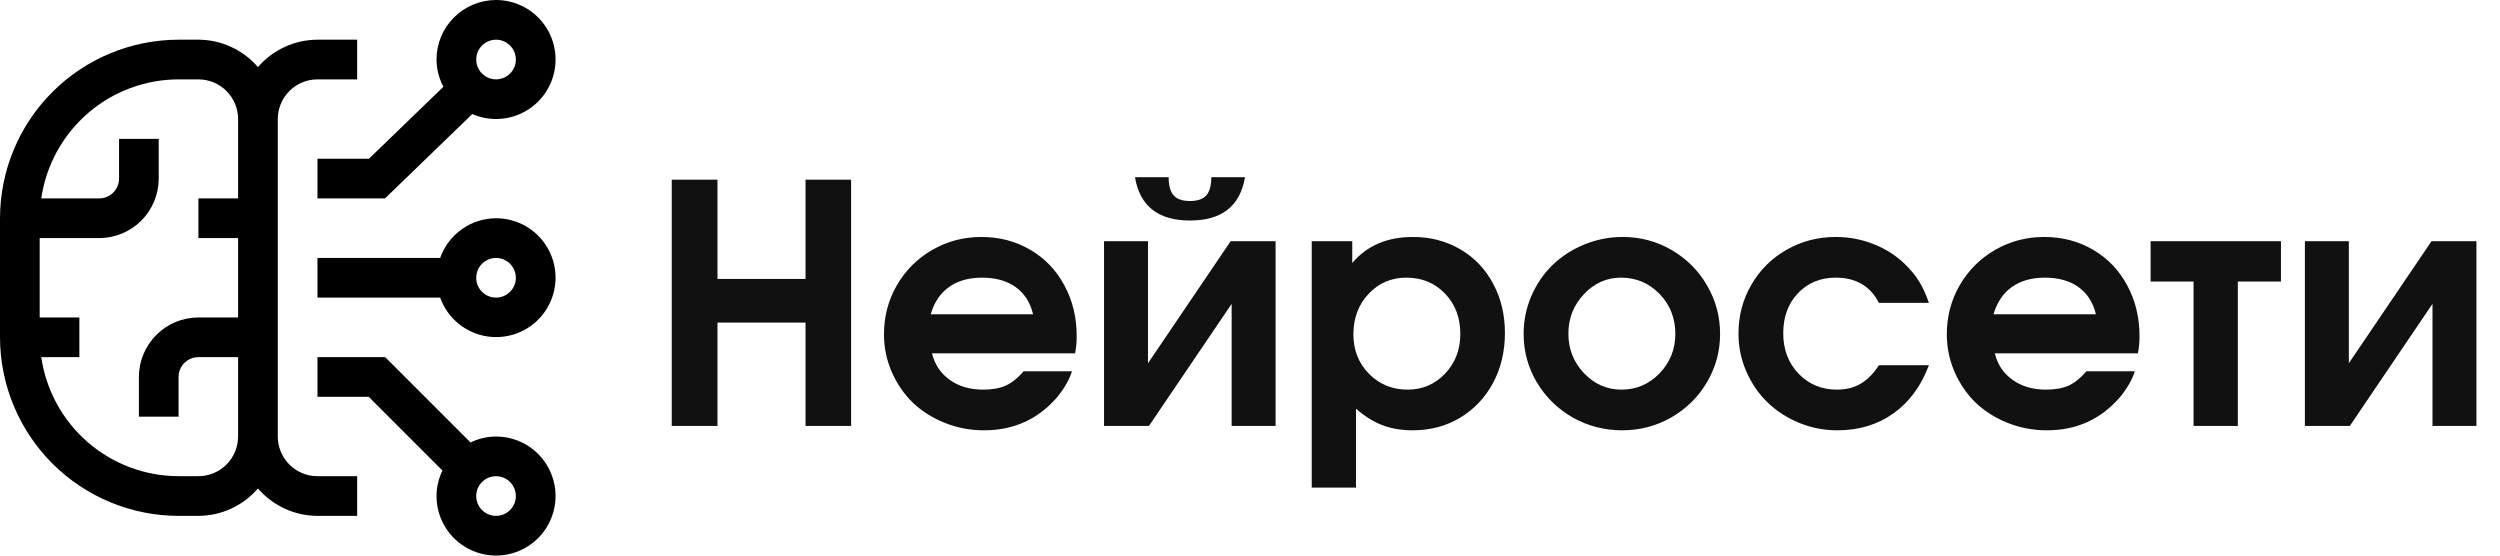<svg width="135" height="30" viewBox="0 0 135 30" fill="none" xmlns="http://www.w3.org/2000/svg">
<path d="M36.274 23C36.274 23 36.274 18.567 36.274 9.702C36.274 9.702 37.098 9.702 38.744 9.702C38.744 9.702 38.744 11.489 38.744 15.063C38.744 15.063 40.329 15.063 43.499 15.063C43.499 15.063 43.499 13.276 43.499 9.702C43.499 9.702 44.319 9.702 45.96 9.702C45.96 9.702 45.96 14.135 45.96 23C45.96 23 45.14 23 43.499 23C43.499 23 43.499 21.14 43.499 17.419C43.499 17.419 41.914 17.419 38.744 17.419C38.744 17.419 38.744 19.279 38.744 23C38.744 23 37.921 23 36.274 23ZM58.054 19.08C58.054 19.08 55.478 19.08 50.328 19.08C50.475 19.684 50.794 20.161 51.286 20.513C51.778 20.864 52.379 21.04 53.088 21.04C53.58 21.04 53.99 20.967 54.318 20.82C54.647 20.668 54.966 20.41 55.276 20.047H57.887C57.746 20.498 57.482 20.961 57.096 21.436C56.065 22.637 54.746 23.237 53.141 23.237C52.391 23.237 51.682 23.102 51.014 22.833C50.346 22.564 49.772 22.2 49.291 21.743C48.816 21.28 48.438 20.73 48.157 20.091C47.876 19.446 47.735 18.767 47.735 18.052C47.735 17.091 47.967 16.209 48.43 15.406C48.898 14.598 49.534 13.962 50.337 13.499C51.145 13.03 52.03 12.796 52.991 12.796C53.97 12.796 54.852 13.027 55.637 13.49C56.422 13.947 57.034 14.586 57.474 15.406C57.919 16.221 58.142 17.138 58.142 18.157C58.142 18.485 58.112 18.793 58.054 19.08ZM50.258 16.971H55.786C55.634 16.332 55.32 15.843 54.846 15.503C54.371 15.163 53.765 14.993 53.026 14.993C52.312 14.993 51.717 15.163 51.242 15.503C50.773 15.837 50.445 16.326 50.258 16.971ZM61.288 9.57C61.288 9.57 61.895 9.57 63.107 9.57C63.107 10.021 63.198 10.35 63.38 10.555C63.562 10.754 63.855 10.854 64.259 10.854C64.663 10.854 64.956 10.754 65.138 10.555C65.319 10.35 65.41 10.021 65.41 9.57H67.23C66.966 11.129 65.976 11.908 64.259 11.908C62.542 11.908 61.552 11.129 61.288 9.57ZM66.456 13.024C66.456 13.024 67.265 13.024 68.882 13.024C68.882 13.024 68.882 16.35 68.882 23C68.882 23 68.091 23 66.509 23C66.509 23 66.509 20.803 66.509 16.408C66.509 16.408 65.02 18.605 62.044 23C62.044 23 61.235 23 59.618 23C59.618 23 59.618 19.675 59.618 13.024C59.618 13.024 60.409 13.024 61.991 13.024C61.991 13.024 61.991 15.222 61.991 19.616C61.991 19.616 63.48 17.419 66.456 13.024ZM70.833 26.331C70.833 26.331 70.833 21.895 70.833 13.024C70.833 13.024 71.562 13.024 73.022 13.024C73.022 13.024 73.022 13.417 73.022 14.202C73.812 13.265 74.905 12.796 76.3 12.796C77.249 12.796 78.102 13.019 78.857 13.464C79.613 13.903 80.202 14.519 80.624 15.31C81.052 16.101 81.266 16.991 81.266 17.981C81.266 18.977 81.052 19.877 80.624 20.68C80.196 21.477 79.602 22.104 78.84 22.561C78.084 23.012 77.231 23.237 76.282 23.237C75.673 23.237 75.125 23.144 74.639 22.956C74.152 22.769 73.681 22.473 73.224 22.068V26.331H70.833ZM75.939 14.993C75.131 14.993 74.451 15.286 73.9 15.872C73.356 16.452 73.083 17.179 73.083 18.052C73.083 18.901 73.364 19.613 73.927 20.188C74.489 20.756 75.184 21.04 76.01 21.04C76.812 21.04 77.486 20.753 78.031 20.179C78.582 19.599 78.857 18.884 78.857 18.034C78.857 17.155 78.582 16.429 78.031 15.854C77.481 15.28 76.783 14.993 75.939 14.993ZM87.629 12.796C88.578 12.796 89.457 13.03 90.266 13.499C91.074 13.968 91.713 14.606 92.182 15.415C92.65 16.218 92.885 17.091 92.885 18.034C92.885 18.972 92.647 19.842 92.173 20.645C91.704 21.441 91.062 22.074 90.248 22.543C89.434 23.006 88.549 23.237 87.594 23.237C86.633 23.237 85.742 23.006 84.922 22.543C84.107 22.074 83.463 21.441 82.988 20.645C82.514 19.842 82.276 18.972 82.276 18.034C82.276 17.319 82.414 16.64 82.689 15.995C82.971 15.345 83.349 14.788 83.823 14.325C84.304 13.856 84.875 13.484 85.537 13.209C86.199 12.934 86.897 12.796 87.629 12.796ZM87.532 14.993C86.759 14.993 86.091 15.292 85.528 15.89C84.972 16.481 84.693 17.19 84.693 18.017C84.693 18.849 84.975 19.561 85.537 20.152C86.1 20.744 86.776 21.04 87.567 21.04C88.364 21.04 89.047 20.747 89.615 20.161C90.184 19.569 90.468 18.86 90.468 18.034C90.468 17.179 90.184 16.458 89.615 15.872C89.047 15.286 88.353 14.993 87.532 14.993ZM101.463 19.722C101.463 19.722 102.362 19.722 104.161 19.722C103.745 20.841 103.106 21.708 102.245 22.323C101.39 22.933 100.379 23.237 99.213 23.237C98.486 23.237 97.792 23.1 97.13 22.824C96.474 22.549 95.908 22.18 95.434 21.717C94.959 21.254 94.581 20.7 94.3 20.056C94.019 19.411 93.878 18.731 93.878 18.017C93.878 17.056 94.109 16.177 94.572 15.38C95.035 14.577 95.668 13.947 96.471 13.49C97.279 13.027 98.167 12.796 99.134 12.796C99.849 12.796 100.528 12.925 101.173 13.183C101.823 13.435 102.392 13.798 102.878 14.273C103.194 14.583 103.443 14.888 103.625 15.187C103.812 15.479 103.991 15.869 104.161 16.355H101.463C100.994 15.447 100.218 14.993 99.134 14.993C98.302 14.993 97.619 15.274 97.086 15.837C96.559 16.394 96.295 17.114 96.295 17.999C96.295 18.872 96.57 19.599 97.121 20.179C97.678 20.753 98.369 21.04 99.195 21.04C99.688 21.04 100.112 20.935 100.47 20.724C100.833 20.513 101.164 20.179 101.463 19.722ZM115.446 19.08C115.446 19.08 112.871 19.08 107.721 19.08C107.867 19.684 108.187 20.161 108.679 20.513C109.171 20.864 109.771 21.04 110.48 21.04C110.973 21.04 111.383 20.967 111.711 20.82C112.039 20.668 112.358 20.41 112.669 20.047H115.279C115.139 20.498 114.875 20.961 114.488 21.436C113.457 22.637 112.139 23.237 110.533 23.237C109.783 23.237 109.074 23.102 108.406 22.833C107.738 22.564 107.164 22.2 106.684 21.743C106.209 21.28 105.831 20.73 105.55 20.091C105.269 19.446 105.128 18.767 105.128 18.052C105.128 17.091 105.359 16.209 105.822 15.406C106.291 14.598 106.927 13.962 107.729 13.499C108.538 13.03 109.423 12.796 110.384 12.796C111.362 12.796 112.244 13.027 113.029 13.49C113.814 13.947 114.427 14.586 114.866 15.406C115.312 16.221 115.534 17.138 115.534 18.157C115.534 18.485 115.505 18.793 115.446 19.08ZM107.65 16.971H113.179C113.026 16.332 112.713 15.843 112.238 15.503C111.764 15.163 111.157 14.993 110.419 14.993C109.704 14.993 109.109 15.163 108.635 15.503C108.166 15.837 107.838 16.326 107.65 16.971ZM123.172 15.204C123.172 15.204 122.396 15.204 120.843 15.204C120.843 15.204 120.843 17.803 120.843 23C120.843 23 120.046 23 118.452 23C118.452 23 118.452 20.401 118.452 15.204C118.452 15.204 117.679 15.204 116.132 15.204C116.132 15.204 116.132 14.477 116.132 13.024C116.132 13.024 118.479 13.024 123.172 13.024C123.172 13.024 123.172 13.751 123.172 15.204ZM131.302 13.024C131.302 13.024 132.11 13.024 133.728 13.024C133.728 13.024 133.728 16.35 133.728 23C133.728 23 132.937 23 131.354 23C131.354 23 131.354 20.803 131.354 16.408C131.354 16.408 129.866 18.605 126.89 23C126.89 23 126.081 23 124.464 23C124.464 23 124.464 19.675 124.464 13.024C124.464 13.024 125.255 13.024 126.837 13.024C126.837 13.024 126.837 15.222 126.837 19.616C126.837 19.616 128.325 17.419 131.302 13.024Z" fill="#111111"/>
<path d="M26.786 23.572C26.308 23.574 25.837 23.684 25.409 23.894L20.801 19.286H17.143V21.429H19.913L23.893 25.409C23.684 25.838 23.574 26.308 23.571 26.786C23.571 27.422 23.76 28.043 24.113 28.572C24.466 29.1 24.968 29.512 25.556 29.755C26.143 29.999 26.789 30.062 27.413 29.938C28.036 29.814 28.609 29.508 29.058 29.059C29.508 28.609 29.814 28.036 29.938 27.413C30.062 26.789 29.999 26.143 29.755 25.556C29.512 24.968 29.1 24.466 28.571 24.113C28.043 23.76 27.421 23.572 26.786 23.572ZM26.786 27.857C26.574 27.857 26.367 27.794 26.19 27.677C26.014 27.559 25.877 27.392 25.796 27.196C25.715 27 25.694 26.785 25.735 26.577C25.776 26.369 25.878 26.178 26.028 26.028C26.178 25.878 26.369 25.776 26.577 25.735C26.785 25.694 27 25.715 27.196 25.796C27.392 25.877 27.559 26.014 27.677 26.191C27.794 26.367 27.857 26.574 27.857 26.786C27.857 27.07 27.744 27.342 27.543 27.543C27.342 27.744 27.07 27.857 26.786 27.857Z" fill="black"/>
<path d="M26.786 11.786C26.123 11.788 25.477 11.995 24.937 12.379C24.397 12.762 23.989 13.304 23.769 13.929H17.143V16.072H23.769C23.966 16.625 24.312 17.115 24.769 17.485C25.225 17.856 25.775 18.094 26.358 18.174C26.941 18.253 27.534 18.171 28.073 17.936C28.612 17.701 29.076 17.322 29.415 16.841C29.754 16.36 29.953 15.796 29.993 15.209C30.032 14.622 29.909 14.036 29.638 13.514C29.366 12.992 28.957 12.555 28.454 12.25C27.951 11.945 27.374 11.785 26.786 11.786ZM26.786 16.072C26.574 16.072 26.367 16.009 26.19 15.891C26.014 15.773 25.877 15.606 25.796 15.41C25.715 15.214 25.694 14.999 25.735 14.791C25.776 14.583 25.878 14.392 26.028 14.242C26.178 14.093 26.369 13.991 26.577 13.949C26.785 13.908 27 13.929 27.196 14.01C27.392 14.091 27.559 14.229 27.677 14.405C27.794 14.581 27.857 14.788 27.857 15C27.857 15.284 27.744 15.556 27.543 15.757C27.342 15.958 27.07 16.071 26.786 16.072Z" fill="black"/>
<path d="M26.786 3.63984e-07C25.933 0.001 25.116 0.34 24.514 0.942C23.911 1.545 23.572 2.362 23.571 3.214C23.575 3.728 23.703 4.232 23.944 4.685L19.924 8.571H17.143V10.714H20.79L25.503 6.158C25.941 6.349 26.416 6.44 26.893 6.424C27.371 6.408 27.839 6.286 28.263 6.067C28.687 5.847 29.057 5.536 29.346 5.156C29.635 4.775 29.835 4.335 29.933 3.868C30.03 3.4 30.022 2.917 29.909 2.453C29.796 1.989 29.581 1.556 29.279 1.185C28.978 0.815 28.598 0.516 28.166 0.311C27.735 0.106 27.263 -0 26.786 3.63984e-07ZM26.786 4.286C26.574 4.286 26.367 4.223 26.19 4.105C26.014 3.987 25.877 3.82 25.796 3.624C25.715 3.429 25.694 3.213 25.735 3.005C25.776 2.797 25.878 2.607 26.028 2.457C26.178 2.307 26.369 2.205 26.577 2.163C26.785 2.122 27 2.143 27.196 2.224C27.392 2.306 27.559 2.443 27.677 2.619C27.794 2.795 27.857 3.002 27.857 3.214C27.857 3.498 27.744 3.771 27.543 3.972C27.342 4.172 27.07 4.285 26.786 4.286Z" fill="black"/>
<path d="M17.143 4.286H19.286V2.143H17.143C16.532 2.145 15.929 2.278 15.375 2.534C14.82 2.789 14.327 3.161 13.929 3.624C13.53 3.161 13.037 2.789 12.482 2.534C11.928 2.278 11.325 2.145 10.714 2.143H9.643C7.086 2.146 4.635 3.163 2.827 4.97C1.02 6.778 0.003 9.229 0 11.786V18.214C0.003 20.771 1.02 23.222 2.827 25.03C4.635 26.837 7.086 27.854 9.643 27.857H10.714C11.325 27.855 11.928 27.722 12.482 27.466C13.037 27.211 13.53 26.839 13.929 26.376C14.327 26.839 14.82 27.211 15.375 27.466C15.929 27.722 16.532 27.855 17.143 27.857H19.286V25.714H17.143C16.575 25.714 16.03 25.488 15.628 25.086C15.227 24.684 15.001 24.14 15 23.571V6.429C15.001 5.86 15.227 5.316 15.628 4.914C16.03 4.512 16.575 4.286 17.143 4.286ZM10.714 25.714H9.643C7.841 25.711 6.101 25.06 4.739 23.88C3.378 22.699 2.487 21.069 2.229 19.286H4.286V17.143H2.143V12.857H5.357C6.209 12.856 7.026 12.517 7.629 11.915C8.232 11.312 8.57 10.495 8.571 9.643V7.5H6.429V9.643C6.428 9.927 6.315 10.199 6.114 10.4C5.914 10.601 5.641 10.714 5.357 10.714H2.229C2.487 8.931 3.378 7.301 4.739 6.12C6.101 4.94 7.841 4.289 9.643 4.286H10.714C11.282 4.286 11.827 4.512 12.229 4.914C12.63 5.316 12.857 5.86 12.857 6.429V10.714H10.714V12.857H12.857V17.143H10.714C9.862 17.144 9.045 17.483 8.442 18.085C7.84 18.688 7.501 19.505 7.5 20.357V22.5H9.643V20.357C9.643 20.073 9.756 19.801 9.957 19.6C10.158 19.399 10.43 19.286 10.714 19.286H12.857V23.571C12.857 24.14 12.63 24.684 12.229 25.086C11.827 25.488 11.282 25.714 10.714 25.714Z" fill="black"/>
</svg>
